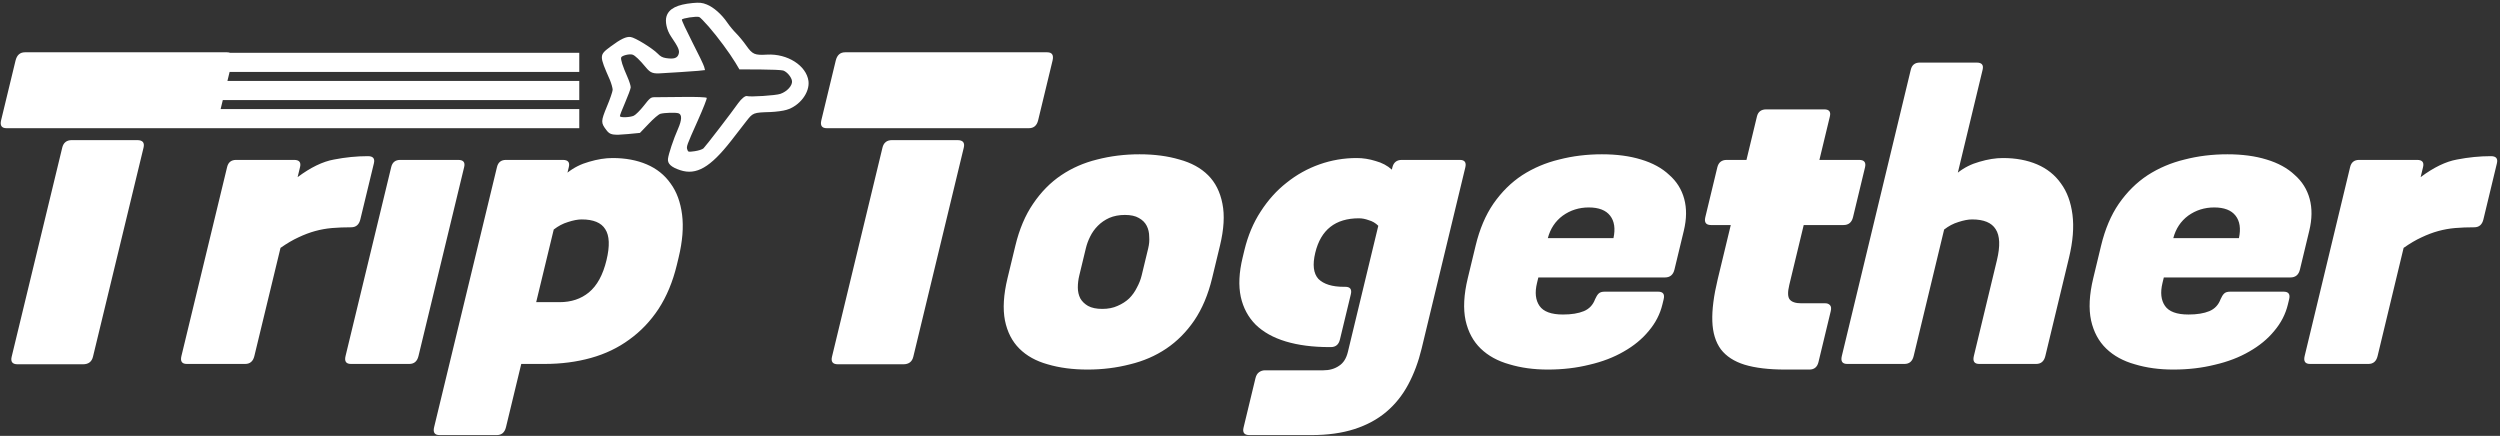 <svg width="717" height="125" viewBox="0 0 717 125" fill="none" xmlns="http://www.w3.org/2000/svg">
<rect x="0" y="0" width="717" height="125" fill="#333333" stroke="none"/>
<path d="M311.919 105.988C307.666 105.988 303.847 105.487 300.463 104.485C297.13 103.554 294.425 102.051 292.346 99.975C290.267 97.899 288.892 95.214 288.222 91.921C287.57 88.557 287.815 84.513 288.954 79.788L291.209 70.447C292.348 65.723 294.048 61.715 296.306 58.422C298.583 55.058 301.262 52.339 304.342 50.263C307.423 48.187 310.854 46.684 314.635 45.754C318.502 44.752 322.563 44.251 326.816 44.251C331.07 44.251 334.89 44.752 338.272 45.754C341.674 46.684 344.414 48.187 346.493 50.263C348.573 52.339 349.938 55.058 350.592 58.422C351.261 61.715 351.027 65.723 349.888 70.447L347.633 79.788C346.493 84.513 344.786 88.557 342.511 91.921C340.251 95.214 337.581 97.899 334.501 99.975C331.419 102.051 327.954 103.554 324.102 104.485C320.235 105.487 316.174 105.988 311.919 105.988ZM316.116 88.593C317.79 88.593 319.255 88.306 320.508 87.734C321.832 87.161 322.946 86.445 323.85 85.586C324.773 84.656 325.51 83.618 326.067 82.472C326.691 81.327 327.141 80.182 327.418 79.036L329.31 71.199C329.586 70.053 329.68 68.944 329.59 67.87C329.586 66.725 329.349 65.687 328.876 64.757C328.404 63.826 327.644 63.075 326.596 62.502C325.619 61.929 324.292 61.643 322.621 61.643C320.947 61.643 319.447 61.929 318.124 62.502C316.871 63.075 315.782 63.826 314.861 64.757C313.938 65.687 313.2 66.725 312.646 67.87C312.108 68.944 311.7 70.053 311.424 71.199L309.532 79.036C309.255 80.182 309.119 81.327 309.121 82.472C309.124 83.618 309.362 84.656 309.834 85.586C310.324 86.445 311.058 87.161 312.037 87.734C313.083 88.306 314.443 88.593 316.116 88.593ZM399.333 48.008C399.679 46.577 400.583 45.861 402.047 45.861H418.678C420.072 45.861 420.596 46.577 420.253 48.008L407.722 99.975C406.807 103.769 405.526 107.205 403.876 110.283C402.229 113.361 400.133 115.974 397.592 118.122C395.052 120.27 392.005 121.916 388.452 123.062C384.897 124.207 380.784 124.78 376.112 124.78H358.329C356.865 124.78 356.304 124.064 356.65 122.632L360.07 108.457C360.259 107.67 360.606 107.097 361.11 106.739C361.617 106.381 362.183 106.203 362.81 106.203H379.546C381.29 106.203 382.788 105.773 384.042 104.914C385.277 104.127 386.119 102.802 386.569 100.941L395.295 64.757C394.508 63.969 393.591 63.432 392.545 63.146C391.585 62.788 390.653 62.609 389.747 62.609C382.983 62.609 378.806 65.902 377.218 72.487C376.389 75.923 376.691 78.428 378.124 80.003C379.645 81.506 382.079 82.258 385.426 82.258H385.844C387.238 82.258 387.763 82.974 387.417 84.405L384.285 97.397C383.939 98.829 383.071 99.545 381.675 99.545H381.257C376.514 99.545 372.356 99.008 368.779 97.934C365.203 96.861 362.313 95.25 360.111 93.102C357.98 90.955 356.562 88.306 355.858 85.157C355.17 81.936 355.344 78.177 356.381 73.883L356.898 71.736C357.899 67.584 359.452 63.898 361.553 60.677C363.671 57.385 366.15 54.629 368.986 52.41C371.84 50.12 374.982 48.366 378.414 47.15C381.845 45.933 385.407 45.325 389.104 45.325C390.916 45.325 392.73 45.611 394.544 46.183C396.376 46.684 397.921 47.507 399.178 48.653L399.333 48.008ZM441.197 79.573L440.808 81.184C440.152 83.904 440.393 86.087 441.531 87.734C442.669 89.38 444.91 90.203 448.258 90.203C450.697 90.203 452.692 89.881 454.243 89.237C455.793 88.593 456.871 87.447 457.476 85.801C457.79 85.085 458.128 84.548 458.492 84.19C458.858 83.832 459.424 83.654 460.19 83.654H475.568C476.961 83.654 477.486 84.369 477.142 85.801L476.78 87.304C476.107 90.096 474.796 92.637 472.85 94.928C470.972 97.219 468.581 99.187 465.675 100.833C462.835 102.48 459.57 103.733 455.877 104.592C452.165 105.523 448.183 105.988 443.929 105.988C439.885 105.988 436.205 105.487 432.89 104.485C429.557 103.554 426.817 102.051 424.667 99.975C422.519 97.899 421.073 95.214 420.333 91.921C419.61 88.557 419.818 84.513 420.957 79.788L423.21 70.447C424.347 65.723 426.047 61.715 428.306 58.422C430.65 55.058 433.398 52.339 436.547 50.263C439.768 48.187 443.302 46.684 447.152 45.754C451.02 44.752 455.115 44.251 459.437 44.251C463.691 44.251 467.44 44.752 470.686 45.754C474 46.756 476.679 48.223 478.724 50.156C480.856 52.016 482.29 54.307 483.03 57.026C483.77 59.746 483.734 62.788 482.924 66.153L480.232 77.319C479.87 78.822 478.956 79.573 477.492 79.573H441.197ZM455.659 59.496C452.87 59.496 450.38 60.283 448.187 61.858C446.063 63.432 444.639 65.58 443.915 68.3H462.742C463.327 65.58 463.007 63.432 461.784 61.858C460.56 60.283 458.518 59.496 455.659 59.496ZM500.886 45.861L503.888 33.408C504.215 32.048 505.112 31.369 506.576 31.369H523.205C524.6 31.369 525.133 32.048 524.806 33.408L521.806 45.861H533.206C534.671 45.861 535.229 46.577 534.885 48.008L531.445 62.287C531.082 63.79 530.169 64.542 528.706 64.542H517.304L513.166 81.721C512.666 83.797 512.712 85.192 513.306 85.908C513.902 86.624 515.001 86.982 516.605 86.982H523.509C524.066 86.982 524.511 87.161 524.843 87.519C525.176 87.877 525.247 88.449 525.058 89.237L521.539 103.84C521.195 105.272 520.324 105.988 518.931 105.988H512.027C507.284 105.988 503.386 105.523 500.333 104.592C497.35 103.661 495.088 102.194 493.549 100.189C492.026 98.113 491.208 95.429 491.096 92.136C490.982 88.843 491.496 84.835 492.633 80.11L496.386 64.542H490.737C489.273 64.542 488.722 63.79 489.084 62.287L492.525 48.008C492.871 46.577 493.775 45.861 495.239 45.861H500.886ZM548.836 102.122C548.475 103.625 547.595 104.377 546.202 104.377H529.778C528.383 104.377 527.867 103.625 528.23 102.122L548.014 19.989C548.342 18.63 549.204 17.95 550.597 17.95H566.912C568.377 17.95 568.946 18.63 568.617 19.989L561.508 49.511C563.316 48.08 565.38 47.042 567.697 46.398C570.101 45.682 572.348 45.325 574.44 45.325C578.135 45.325 581.406 45.933 584.251 47.15C587.094 48.366 589.375 50.191 591.089 52.625C592.823 54.987 593.919 57.957 594.383 61.536C594.846 65.115 594.517 69.23 593.398 73.883L586.599 102.122C586.236 103.625 585.358 104.377 583.963 104.377H567.644C566.251 104.377 565.733 103.625 566.096 102.122L572.716 74.634C573.698 70.555 573.577 67.584 572.352 65.723C571.195 63.862 568.944 62.931 565.597 62.931C564.482 62.931 563.167 63.182 561.65 63.683C560.223 64.112 558.865 64.828 557.578 65.83L548.836 102.122ZM620.583 79.573L620.194 81.184C619.541 83.904 619.782 86.087 620.919 87.734C622.057 89.38 624.3 90.203 627.648 90.203C630.087 90.203 632.082 89.881 633.633 89.237C635.183 88.593 636.259 87.447 636.866 85.801C637.176 85.085 637.516 84.548 637.88 84.19C638.245 83.832 638.813 83.654 639.578 83.654H654.954C656.349 83.654 656.874 84.369 656.53 85.801L656.168 87.304C655.496 90.096 654.188 92.637 652.242 94.928C650.366 97.219 647.973 99.187 645.067 100.833C642.231 102.48 638.966 103.733 635.271 104.592C631.561 105.523 627.579 105.988 623.325 105.988C619.279 105.988 615.599 105.487 612.285 104.485C608.953 103.554 606.211 102.051 604.061 99.975C601.911 97.899 600.465 95.214 599.723 91.921C598.998 88.557 599.206 84.513 600.343 79.788L602.592 70.447C603.73 65.723 605.426 61.715 607.685 58.422C610.027 55.058 612.775 52.339 615.924 50.263C619.143 48.187 622.677 46.684 626.527 45.754C630.394 44.752 634.49 44.251 638.813 44.251C643.066 44.251 646.815 44.752 650.06 45.754C653.375 46.756 656.056 48.223 658.1 50.156C660.233 52.016 661.669 54.307 662.409 57.026C663.149 59.746 663.113 62.788 662.304 66.153L659.616 77.319C659.256 78.822 658.342 79.573 656.878 79.573H620.583ZM635.037 59.496C632.249 59.496 629.759 60.283 627.567 61.858C625.443 63.432 624.02 65.58 623.297 68.3H642.125C642.709 65.58 642.388 63.432 641.164 61.858C639.939 60.283 637.897 59.496 635.037 59.496ZM681.89 102.122C681.53 103.625 680.652 104.377 679.256 104.377H662.519C661.126 104.377 660.608 103.625 660.971 102.122L674.018 47.901C674.345 46.541 675.207 45.861 676.6 45.861H693.231C694.695 45.861 695.263 46.541 694.936 47.901L694.24 50.8C697.979 48.008 701.452 46.327 704.657 45.754C707.951 45.11 711.201 44.788 714.408 44.788C715.873 44.788 716.44 45.468 716.114 46.828L712.239 62.931C711.877 64.435 710.999 65.186 709.606 65.186C707.652 65.186 705.823 65.258 704.114 65.401C702.475 65.544 700.873 65.83 699.305 66.26C697.738 66.689 696.128 67.298 694.473 68.085C692.906 68.801 691.2 69.803 689.357 71.091L681.89 102.122ZM261.937 102.31C261.588 103.754 260.637 104.476 259.083 104.476H240.314C238.834 104.476 238.268 103.754 238.615 102.31L253.092 42.352C253.44 40.908 254.355 40.186 255.836 40.186H274.602C276.156 40.186 276.76 40.908 276.41 42.352L261.937 102.31ZM237.117 36.767C235.711 36.767 235.191 36.007 235.559 34.488L239.688 17.392C240.073 15.797 240.967 14.999 242.374 14.999H300.336C301.742 14.999 302.252 15.797 301.867 17.392L297.741 34.488C297.375 36.007 296.488 36.767 295.081 36.767H237.117ZM72.948 102.122C72.585 103.625 71.705 104.377 70.312 104.377H53.575C52.179 104.377 51.664 103.625 52.028 102.122L65.138 47.901C65.466 46.541 66.329 45.861 67.723 45.861H84.353C85.818 45.861 86.386 46.541 86.057 47.901L85.355 50.8C89.098 48.008 92.573 46.327 95.78 45.754C99.073 45.11 102.324 44.788 105.531 44.788C106.995 44.788 107.563 45.468 107.235 46.828L103.342 62.931C102.979 64.435 102.099 65.186 100.704 65.186C98.752 65.186 96.921 65.258 95.214 65.401C93.576 65.544 91.973 65.83 90.404 66.26C88.837 66.689 87.225 67.298 85.57 68.085C84.002 68.801 82.295 69.803 80.45 71.091L72.948 102.122ZM120.019 102.122C119.657 103.625 118.777 104.377 117.383 104.377H100.646C99.251 104.377 98.735 103.625 99.099 102.122L112.205 47.901C112.534 46.541 113.395 45.861 114.789 45.861H131.419C132.884 45.861 133.452 46.541 133.123 47.901L120.019 102.122ZM145.112 122.525C144.747 124.028 143.869 124.78 142.474 124.78H126.051C124.655 124.78 124.14 124.028 124.504 122.525L142.536 47.901C142.864 46.541 143.726 45.861 145.121 45.861H161.438C162.902 45.861 163.47 46.541 163.141 47.901L162.751 49.511C164.561 48.08 166.625 47.042 168.943 46.398C171.348 45.682 173.595 45.325 175.687 45.325C179.382 45.325 182.653 45.933 185.496 47.15C188.341 48.366 190.618 50.191 192.331 52.625C194.062 54.987 195.157 57.957 195.618 61.536C196.078 65.115 195.747 69.23 194.623 73.883L194.105 76.03C192.945 80.826 191.202 85.013 188.873 88.593C186.562 92.1 183.76 95.035 180.471 97.397C177.25 99.76 173.583 101.514 169.472 102.659C165.359 103.804 160.932 104.377 156.191 104.377H149.496L145.112 122.525ZM166.831 62.931C165.715 62.931 164.4 63.182 162.884 63.683C161.455 64.112 160.097 64.828 158.81 65.83L153.777 86.66H160.47C163.818 86.66 166.623 85.729 168.885 83.868C171.235 81.936 172.92 78.858 173.94 74.634C174.927 70.555 174.807 67.584 173.583 65.723C172.429 63.862 170.178 62.931 166.831 62.931ZM26.666 102.31C26.317 103.754 25.364 104.476 23.81 104.476H5.041C3.561 104.476 2.995 103.754 3.345 102.31L17.848 42.352C18.197 40.908 19.11 40.186 20.592 40.186H39.358C40.912 40.186 41.515 40.908 41.166 42.352L26.666 102.31ZM1.876 36.767C0.47 36.767 -0.049 36.007 0.317 34.488L4.452 17.392C4.839 15.797 5.736 14.999 7.142 14.999H65.102C66.509 14.999 67.019 15.797 66.634 17.392L62.5 34.488C62.132 36.007 61.245 36.767 59.838 36.767H1.876ZM39.462 31.277H166.136V36.767H39.462V31.277ZM39.462 23.21H166.136V28.701H39.462V23.21ZM39.462 15.144H166.136V20.634H39.462V15.144ZM198.68 0.866C194.193 1.298 191.891 2.454 191.168 4.637C190.675 6.123 191.215 8.657 192.441 10.443C194.59 13.611 194.975 14.479 194.623 15.54C194.241 16.692 193.262 17.007 190.987 16.658C189.966 16.488 189.45 16.216 188.62 15.369C187.111 13.826 182.133 10.764 180.87 10.615C179.616 10.435 178.021 11.186 175.114 13.353C171.804 15.823 171.824 15.864 174.929 22.949C175.356 23.999 175.712 25.261 175.713 25.766C175.673 26.291 174.959 28.444 174.064 30.537C172.313 34.803 172.283 35.197 173.955 37.366C174.958 38.707 175.787 38.847 180.162 38.445L183.537 38.116L186.059 35.485C187.511 33.947 188.914 32.763 189.429 32.631C190.611 32.315 193.804 32.229 194.593 32.49C195.624 32.832 195.577 34.398 194.48 36.895C193.161 39.857 191.704 44.253 191.574 45.557C191.415 46.951 192.498 47.949 195.077 48.803C199.719 50.34 203.727 47.999 209.686 40.383C210.936 38.744 212.852 36.316 213.86 35.001C215.978 32.27 215.937 32.29 221.041 32.13C222.577 32.066 224.618 31.8 225.557 31.505C229.355 30.408 232.289 26.534 231.869 23.231C231.254 18.788 225.831 15.343 220 15.666C216.433 15.865 215.837 15.633 214.003 13.041C213.182 11.86 211.855 10.277 211.096 9.521C210.336 8.764 209.182 7.372 208.574 6.464C206.942 4.073 204.645 2.067 202.713 1.293C201.408 0.76 200.59 0.691 198.68 0.866ZM203.291 7.676C205.873 10.651 209.176 15.11 210.919 17.976L212.065 19.903L217.916 19.922C221.14 19.945 224.132 20.062 224.617 20.223C225.709 20.584 227.016 22.128 227.149 23.248C227.293 24.541 225.75 26.251 223.811 26.921C222.548 27.378 215.151 27.856 214.241 27.555C213.756 27.394 212.656 28.275 211.718 29.579C209.803 32.31 202.352 41.99 201.766 42.537C201.464 42.841 200.333 43.206 199.272 43.36C197.402 43.616 197.342 43.596 197.128 42.919C196.824 42.011 196.864 41.889 200.125 34.59C201.695 31.072 202.792 28.272 202.69 28.07C202.589 27.869 199.567 27.743 195.605 27.81C191.785 27.858 188.208 27.884 187.601 27.885C186.651 27.906 186.339 28.14 184.635 30.335C183.586 31.67 182.285 32.956 181.769 33.189C180.699 33.675 177.9 33.792 177.788 33.317C177.747 33.135 178.421 31.407 179.277 29.436C180.132 27.464 180.846 25.513 180.886 25.089C180.926 24.665 180.478 23.271 179.92 22.01C178.591 19.012 177.961 17.054 178.152 16.477C178.333 15.932 180.535 15.382 181.415 15.674C182.143 15.915 183.469 17.195 185.201 19.283C186.568 20.947 187.256 21.209 189.954 20.992C191.096 20.899 193.43 20.763 195.108 20.68C196.825 20.575 199.099 20.42 200.211 20.317L202.201 20.101L201.947 19.142C201.815 18.627 200.283 15.428 198.559 12.097C196.845 8.737 195.485 5.83 195.556 5.618C195.686 5.223 199.657 4.62 200.516 4.871C200.769 4.921 201.994 6.203 203.291 7.676Z" fill="white"/>
</svg>
